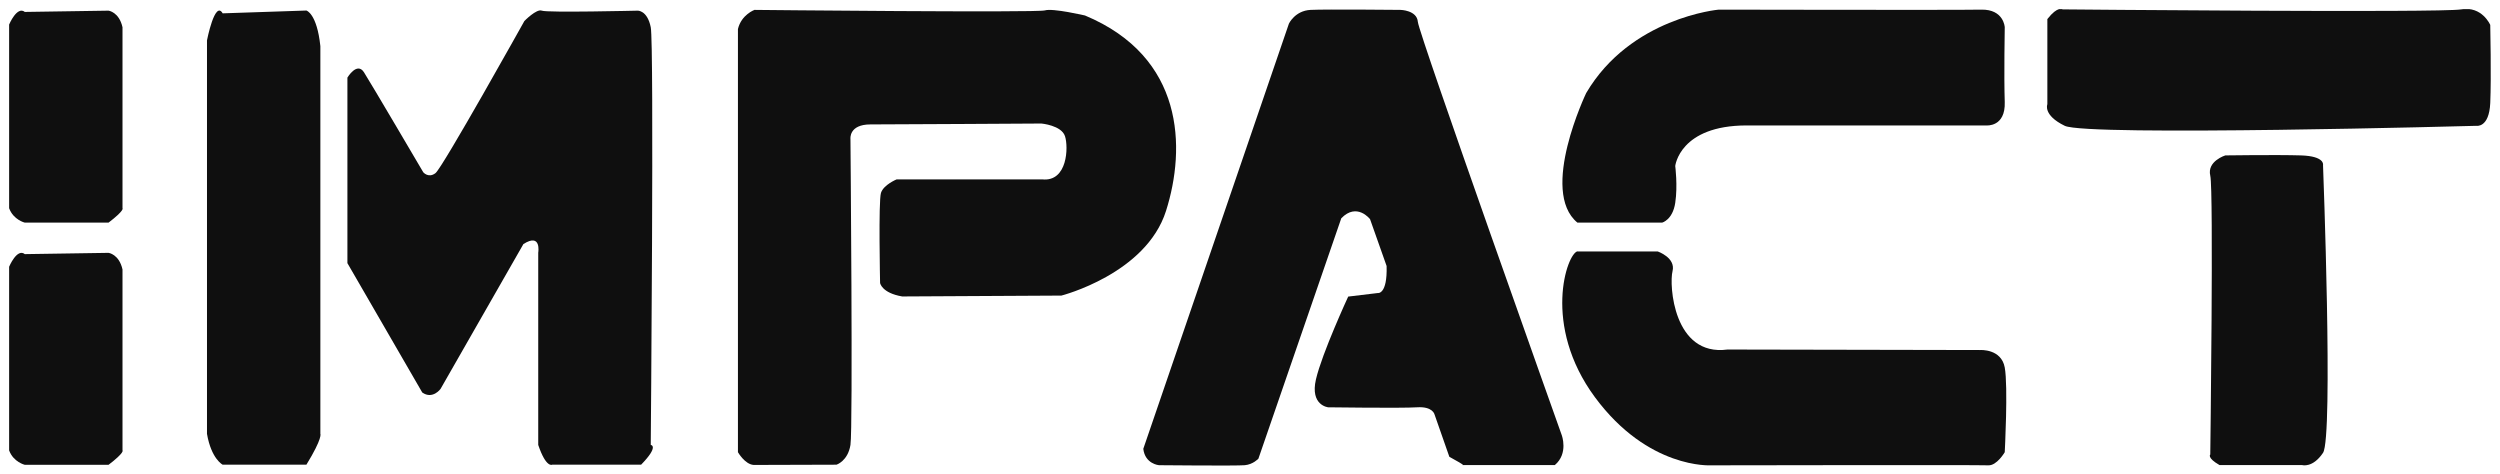 <svg width="137" height="26" viewBox="0 0 137 26" fill="none" xmlns="http://www.w3.org/2000/svg">
<g clip-path="url(#clip0_13_55)">
<path d="M0.5 11.41V1.346C0.5 1.346 0.933 0.311 1.36 0.654L5.948 0.584C5.948 0.584 6.524 0.654 6.713 1.492V11.41C6.713 11.41 6.855 11.508 5.948 12.2H1.36C1.36 12.2 0.737 12.053 0.5 11.41Z" fill="#0F0F0F"/>
<path d="M11.343 23.781V2.212C11.343 2.212 11.776 -0.01 12.202 0.731L16.791 0.577C16.791 0.577 17.366 0.731 17.556 2.527V23.774C17.556 23.774 17.698 23.983 16.791 25.465H12.202C12.202 25.465 11.579 25.151 11.343 23.774V23.781Z" fill="#0F0F0F"/>
<path d="M0.5 24.682V14.618C0.5 14.618 0.933 13.584 1.36 13.926L5.948 13.856C5.948 13.856 6.524 13.926 6.713 14.765V24.682C6.713 24.682 6.855 24.78 5.948 25.472H1.36C1.36 25.472 0.737 25.325 0.5 24.682Z" fill="#0F0F0F"/>
<path d="M19.038 14.415V4.253C19.038 4.253 19.566 3.366 19.945 3.96C20.324 4.554 23.194 9.439 23.194 9.439C23.194 9.439 23.478 9.782 23.864 9.488C24.25 9.194 28.737 1.15 28.737 1.15C28.737 1.15 29.407 0.465 29.691 0.584C29.975 0.703 34.943 0.584 34.943 0.584C34.943 0.584 35.471 0.556 35.661 1.492C35.85 2.429 35.661 24.382 35.661 24.382C35.661 24.382 36.141 24.431 35.133 25.465H30.26C30.26 25.465 29.928 25.661 29.495 24.382V13.849C29.495 13.849 29.684 12.738 28.683 13.374L24.141 21.314C24.141 21.314 23.708 21.908 23.14 21.509L19.031 14.408L19.038 14.415Z" fill="#0F0F0F"/>
<path d="M40.439 1.59V24.78C40.439 24.78 40.818 25.444 41.299 25.479L45.84 25.465C45.84 25.465 46.463 25.269 46.605 24.382C46.747 23.494 46.605 7.608 46.605 7.608C46.605 7.608 46.51 6.818 47.701 6.818C48.893 6.818 57.069 6.769 57.069 6.769C57.069 6.769 58.165 6.867 58.361 7.461C58.557 8.055 58.503 9.977 57.116 9.83H49.136C49.136 9.83 48.419 10.124 48.277 10.571C48.135 11.019 48.229 15.506 48.229 15.506C48.229 15.506 48.31 16.051 49.441 16.246L58.165 16.198C58.165 16.198 62.801 15.016 63.898 11.557C64.994 8.097 64.899 3.121 59.458 0.849C59.458 0.849 57.691 0.437 57.258 0.57C56.825 0.703 41.346 0.542 41.346 0.542C41.346 0.542 40.629 0.801 40.439 1.59Z" fill="#0F0F0F"/>
<path d="M62.659 24.577L70.632 1.297C70.632 1.297 70.964 0.584 71.823 0.542C72.683 0.5 76.744 0.542 76.744 0.542C76.744 0.542 77.651 0.556 77.698 1.199C77.745 1.842 85.583 23.844 85.583 23.844C85.583 23.844 85.962 24.85 85.204 25.486H80.141C80.141 25.486 80.426 25.577 79.424 25.032L78.612 22.711C78.612 22.711 78.517 22.264 77.657 22.32C76.798 22.376 72.784 22.32 72.784 22.32C72.784 22.32 71.783 22.222 72.114 20.789C72.446 19.357 73.881 16.253 73.881 16.253L75.505 16.058C75.505 16.058 76.033 16.156 75.986 14.576L75.079 12.011C75.079 12.011 74.361 11.075 73.502 11.962L68.96 25.137C68.96 25.137 68.669 25.451 68.216 25.493C67.762 25.535 63.512 25.493 63.512 25.493C63.512 25.493 62.747 25.43 62.652 24.591L62.659 24.577Z" fill="#0F0F0F"/>
<path d="M86.449 12.2H91.085C91.085 12.2 91.661 12.053 91.803 11.116C91.945 10.18 91.803 9.097 91.803 9.097C91.803 9.097 92.04 6.874 95.722 6.874H108.859C108.859 6.874 109.908 6.972 109.86 5.588C109.813 4.204 109.86 1.492 109.86 1.492C109.86 1.492 109.813 0.5 108.568 0.528C107.322 0.556 94.185 0.528 94.185 0.528C94.185 0.528 89.36 0.954 86.923 5.099C86.923 5.099 84.344 10.473 86.442 12.2H86.449Z" fill="#0F0F0F"/>
<path d="M86.449 13.779H90.842C90.842 13.779 91.843 14.122 91.654 14.863C91.464 15.603 91.701 19.552 94.666 19.154L108.52 19.182C108.52 19.182 109.671 19.105 109.86 20.139C110.05 21.174 109.86 24.78 109.86 24.78C109.86 24.78 109.427 25.528 108.953 25.5C108.48 25.472 93.759 25.5 93.759 25.5C93.759 25.5 90.321 25.717 87.403 21.768C84.486 17.819 85.874 13.877 86.449 13.772V13.779Z" fill="#0F0F0F"/>
<path d="M112.195 1.045V5.714C112.195 5.714 111.938 6.308 113.15 6.895C114.361 7.482 135.701 6.895 135.701 6.895C135.701 6.895 136.405 7.028 136.466 5.644C136.527 4.26 136.466 1.367 136.466 1.367C136.466 1.367 136.019 0.318 134.876 0.514C133.732 0.71 113.028 0.514 113.028 0.514C113.028 0.514 112.771 0.311 112.202 1.038L112.195 1.045Z" fill="#0F0F0F"/>
<path d="M121.637 25.486H126.158C126.158 25.486 126.734 25.661 127.302 24.815C127.871 23.969 127.302 9.048 127.302 9.048C127.302 9.048 127.431 8.558 126.091 8.516C124.75 8.475 121.948 8.516 121.948 8.516C121.948 8.516 120.933 8.831 121.123 9.628C121.312 10.425 121.123 24.906 121.123 24.906C121.123 24.906 120.926 25.081 121.63 25.486H121.637Z" fill="#0F0F0F"/>
</g>
<defs>
<clipPath id="clip0_13_55">
<rect width="136" height="25" fill="white" transform="translate(0.5 0.5)"/>
</clipPath>
</defs>
</svg>
